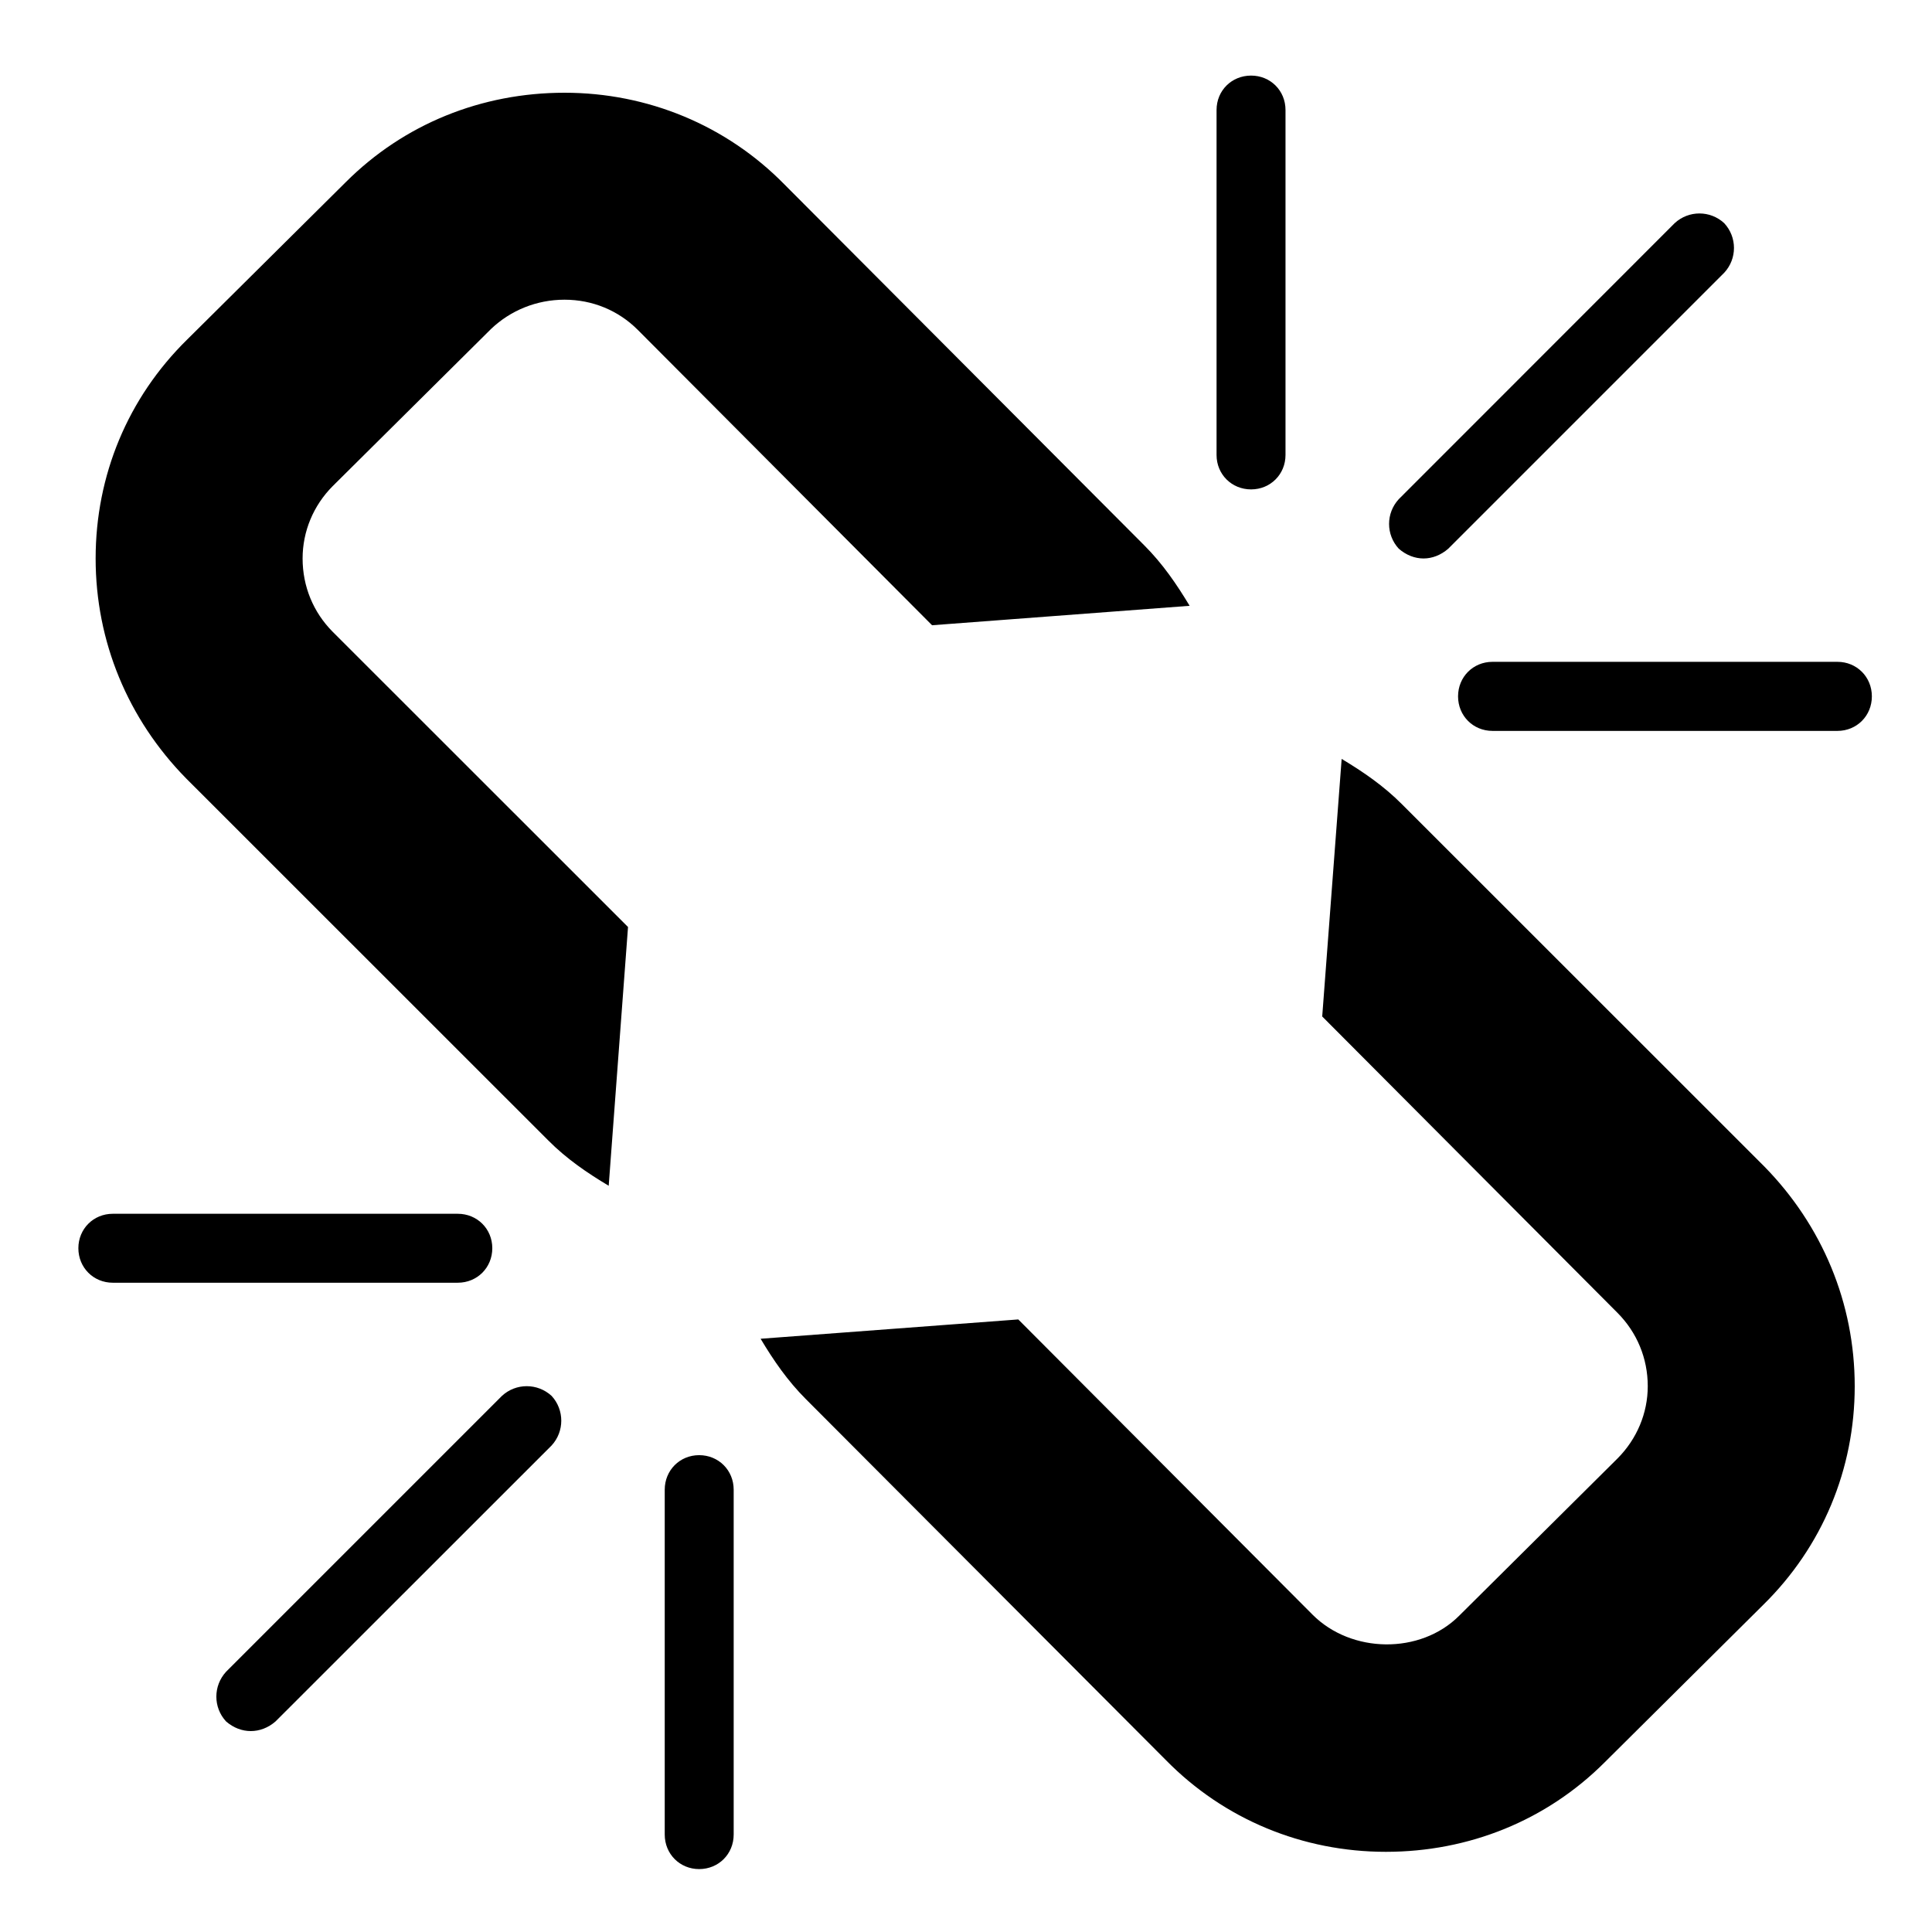 <svg 
 xmlns="http://www.w3.org/2000/svg"
 xmlns:xlink="http://www.w3.org/1999/xlink"
 width="16px" height="16px" viewBox="0 0 16 16">
<path 
 d="M4.568,11.971 C4.675,11.855 4.675,11.676 4.568,11.560 C4.451,11.453 4.273,11.453 4.157,11.560 L1.872,13.845 C1.765,13.962 1.765,14.140 1.872,14.256 C1.934,14.310 2.006,14.336 2.077,14.336 C2.148,14.336 2.220,14.310 2.282,14.256 L4.568,11.971 ZM6.076,12.337 C6.076,12.176 5.951,12.051 5.790,12.051 C5.630,12.051 5.505,12.176 5.505,12.337 L5.505,15.193 C5.505,15.354 5.630,15.479 5.790,15.479 C5.951,15.479 6.076,15.354 6.076,15.193 L6.076,12.337 ZM4.077,10.337 C4.077,10.177 3.952,10.052 3.791,10.052 L0.934,10.052 C0.774,10.052 0.649,10.177 0.649,10.337 C0.649,10.498 0.774,10.623 0.934,10.623 L3.791,10.623 C3.952,10.623 4.077,10.498 4.077,10.337 ZM15.360,11.480 C15.360,10.793 15.092,10.150 14.610,9.659 L11.610,6.660 C11.459,6.508 11.289,6.392 11.111,6.285 L10.950,8.418 L13.396,10.873 C13.556,11.034 13.646,11.248 13.646,11.480 C13.646,11.703 13.556,11.917 13.396,12.078 L12.084,13.381 C11.762,13.703 11.191,13.694 10.870,13.372 L8.433,10.927 L6.299,11.087 C6.406,11.266 6.522,11.435 6.674,11.587 L9.656,14.577 C10.138,15.068 10.789,15.336 11.477,15.336 C12.164,15.336 12.807,15.077 13.289,14.595 L14.601,13.292 C15.092,12.810 15.360,12.167 15.360,11.480 ZM9.852,5.017 C9.745,4.839 9.629,4.669 9.477,4.517 L6.496,1.527 C6.014,1.036 5.362,0.768 4.675,0.768 C3.987,0.768 3.345,1.027 2.863,1.509 L1.550,2.812 C1.059,3.294 0.792,3.937 0.792,4.625 C0.792,5.312 1.059,5.955 1.541,6.446 L4.541,9.445 C4.692,9.597 4.862,9.713 5.041,9.820 L5.201,7.677 L2.755,5.232 C2.595,5.071 2.506,4.857 2.506,4.625 C2.506,4.401 2.595,4.187 2.755,4.026 L4.068,2.723 C4.228,2.571 4.443,2.482 4.675,2.482 C4.907,2.482 5.121,2.571 5.282,2.732 L7.719,5.178 L9.852,5.017 ZM15.502,5.767 C15.502,5.606 15.377,5.481 15.217,5.481 L12.360,5.481 C12.200,5.481 12.075,5.606 12.075,5.767 C12.075,5.928 12.200,6.053 12.360,6.053 L15.217,6.053 C15.377,6.053 15.502,5.928 15.502,5.767 ZM10.646,0.911 C10.646,0.750 10.521,0.626 10.361,0.626 C10.200,0.626 10.075,0.750 10.075,0.911 L10.075,3.768 C10.075,3.928 10.200,4.053 10.361,4.053 C10.521,4.053 10.646,3.928 10.646,3.768 L10.646,0.911 ZM14.279,2.259 C14.387,2.143 14.387,1.964 14.279,1.848 C14.163,1.741 13.985,1.741 13.869,1.848 L11.584,4.134 C11.477,4.250 11.477,4.428 11.584,4.544 C11.646,4.598 11.718,4.625 11.789,4.625 C11.860,4.625 11.932,4.598 11.994,4.544 L14.279,2.259 Z"/>
</svg>